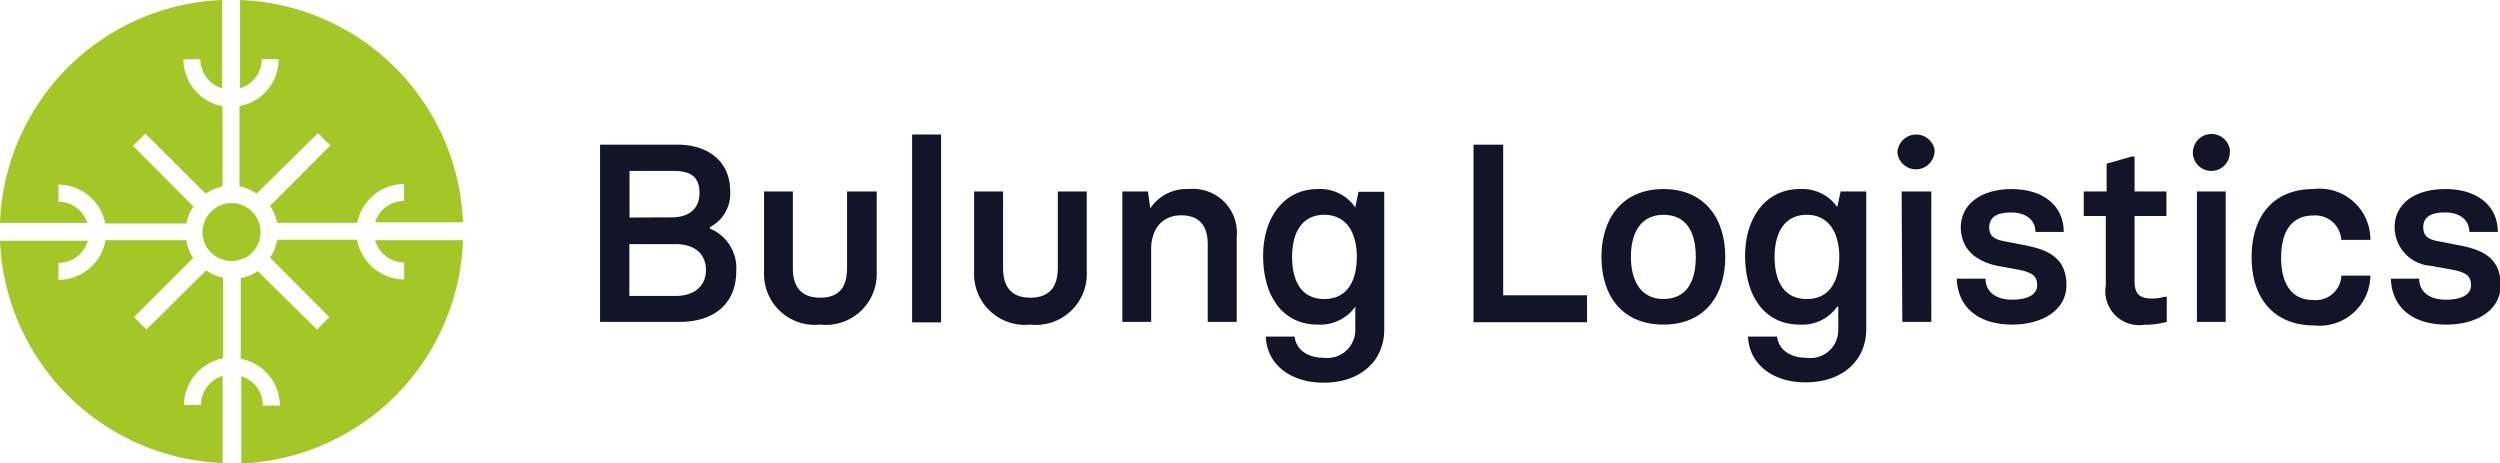 <svg xmlns="http://www.w3.org/2000/svg" viewBox="0 0 147.57 27.33"><defs><style>.cls-1{fill:#a3c726;}.cls-2{fill:#141429;}</style></defs><g id="katman_2" data-name="katman 2"><g id="katman_1-2" data-name="katman 1"><path class="cls-1" d="M23.86,15.49v1a2.83,2.83,0,0,1-2.78-2.34H16.37a2.89,2.89,0,0,1-.43,1.06l3.5,3.51-.73.73L15.21,16a2.69,2.69,0,0,1-1,.42v4.76a2.82,2.82,0,0,1,2.31,2.76h-1a1.8,1.8,0,0,0-1.28-1.73v5.15A13.67,13.67,0,0,0,27.33,14.18H22.14a1.79,1.79,0,0,0,1.72,1.31"/><path class="cls-1" d="M18.77,7.86l.73.72-3.56,3.57a2.89,2.89,0,0,1,.42,1h4.73a2.83,2.83,0,0,1,2.76-2.29v1a1.8,1.8,0,0,0-1.71,1.26h5.19A13.68,13.68,0,0,0,14.17,0V5.21a1.8,1.8,0,0,0,1.28-1.72h1a2.81,2.81,0,0,1-2.31,2.77V11a2.76,2.76,0,0,1,1,.43Z"/><path class="cls-1" d="M8.64,19.45l-.73-.73,3.49-3.49A2.78,2.78,0,0,1,11,14.18H6.23a2.83,2.83,0,0,1-2.78,2.34v-1a1.8,1.8,0,0,0,1.73-1.31H0A13.68,13.68,0,0,0,13.14,27.33V22.19a1.81,1.81,0,0,0-1.28,1.72h-1a2.84,2.84,0,0,1,2.31-2.76V16.39a2.6,2.6,0,0,1-1-.43Z"/><path class="cls-1" d="M3.45,11.9v-1a2.83,2.83,0,0,1,2.76,2.29H11a2.77,2.77,0,0,1,.42-1L7.85,8.61l.73-.72,3.55,3.54a2.81,2.81,0,0,1,1-.42V6.27A2.82,2.82,0,0,1,10.83,3.5h1a1.79,1.79,0,0,0,1.28,1.71V0A13.67,13.67,0,0,0,0,13.16H5.15a1.8,1.8,0,0,0-1.7-1.26"/><path class="cls-1" d="M14.46,15.22a1.71,1.71,0,0,0,.73-.73,1.77,1.77,0,0,0,.1-1.34,1.36,1.36,0,0,0-.11-.25,1.64,1.64,0,0,0-.73-.72,1.39,1.39,0,0,0-.28-.12,1.68,1.68,0,0,0-.5-.07,1.89,1.89,0,0,0-.53.08l-.26.11a1.77,1.77,0,0,0-.73.73,1.22,1.22,0,0,0-.1.24,2.13,2.13,0,0,0-.1.55,1.92,1.92,0,0,0,.07.48,2.85,2.85,0,0,0,.12.31,1.75,1.75,0,0,0,.73.72,1,1,0,0,0,.27.11,1.6,1.6,0,0,0,.53.09,1.43,1.43,0,0,0,.5-.09,1.66,1.66,0,0,0,.29-.1"/><path class="cls-2" d="M39.87,17.47c1.14,0,1.8-.61,1.8-1.53s-.62-1.53-1.8-1.53H37.15v3.06Zm-.23-4.64c1,0,1.65-.48,1.65-1.44s-.53-1.3-1.53-1.3h-2.6v2.75ZM35.42,8.54H40c1.81,0,3.1,1,3.1,2.73a2.22,2.22,0,0,1-1.2,2.14v.08A2.52,2.52,0,0,1,43.46,16c0,1.91-1.29,3-3.34,3h-4.7Z"/><path class="cls-2" d="M51.75,11.3v4.79a3,3,0,0,1-3.33,3.07,3,3,0,0,1-3.32-3.07V11.3h1.7v4.52c0,1.08.46,1.75,1.62,1.75S50,16.9,50,15.82V11.3Z"/><rect class="cls-2" x="53.84" y="7.94" width="1.71" height="11.09"/><path class="cls-2" d="M64.15,11.3v4.79a3,3,0,0,1-3.33,3.07,3,3,0,0,1-3.32-3.07V11.3h1.71v4.52c0,1.08.46,1.75,1.61,1.75s1.62-.67,1.62-1.75V11.3Z"/><path class="cls-2" d="M66.25,11.3h1.51l.14,1h0a2.56,2.56,0,0,1,2.27-1.14A2.59,2.59,0,0,1,73,14V19H71.29V14.41c0-1.08-.49-1.7-1.57-1.7s-1.77.77-1.77,2V19h-1.7Z"/><path class="cls-2" d="M80.09,15.16c0-1.33-.55-2.48-1.92-2.48s-1.9,1.13-1.9,2.48.49,2.49,1.9,2.49,1.92-1.15,1.92-2.49m-5.34,4.71h1.67c.06.64.61,1.25,1.74,1.25A1.65,1.65,0,0,0,80,19.42V18.1H80a2.53,2.53,0,0,1-2.22,1.06c-2.08,0-3.2-1.69-3.22-4s1.23-4,3.22-4A2.52,2.52,0,0,1,80,12.24H80l.19-.92h1.52v8.13c0,1.84-1.39,3.14-3.58,3.14-2,0-3.36-1.12-3.41-2.72"/><polygon class="cls-2" points="86.98 8.54 88.73 8.54 88.73 17.43 93.68 17.43 93.68 19.02 86.98 19.02 86.98 8.54"/><path class="cls-2" d="M100.1,15.16c0-1.53-.61-2.48-1.91-2.48s-1.92,1-1.92,2.48.63,2.49,1.92,2.49,1.91-.93,1.91-2.49m-5.57,0c0-2.26,1.23-4,3.66-4s3.65,1.74,3.65,4-1.2,4-3.65,4-3.66-1.72-3.66-4"/><path class="cls-2" d="M108.57,15.16c0-1.33-.56-2.48-1.92-2.48s-1.9,1.13-1.9,2.48.49,2.49,1.9,2.49,1.92-1.15,1.92-2.49m-5.34,4.71h1.67c.06.64.63,1.25,1.73,1.25a1.65,1.65,0,0,0,1.88-1.7V18.1h-.06a2.53,2.53,0,0,1-2.22,1.06c-2.08,0-3.2-1.69-3.22-4s1.23-4,3.22-4a2.52,2.52,0,0,1,2.22,1.06h0l.2-.92h1.51v8.13c0,1.84-1.39,3.14-3.58,3.14-2,0-3.34-1.12-3.4-2.72"/><path class="cls-2" d="M112.25,11.3H114V19h-1.71ZM112,9a1.11,1.11,0,0,1,2.19-.2.67.67,0,0,1,0,.2A1.1,1.1,0,0,1,112,9"/><path class="cls-2" d="M115.49,16.45h1.71c0,.77.61,1.24,1.57,1.24s1.48-.32,1.48-.86-.31-.74-1-.89l-1.36-.25c-1.26-.26-2.15-1-2.15-2.28s1.11-2.25,3-2.25,3.08,1,3.08,2.53h-1.67c0-.7-.56-1.15-1.44-1.15s-1.29.31-1.29.88.37.74,1,.84l1.31.26c1.35.28,2.25.84,2.25,2.31s-1.41,2.33-3.2,2.33c-2.08,0-3.22-1.08-3.28-2.71"/><path class="cls-2" d="M124.3,16.92V12.75H123V11.3h1.35V9.66l1.48-.42H126V11.3h1.88v1.45H126v3.87c0,.73.31,1,1,1a2.42,2.42,0,0,0,.75-.1h.15V19a4.93,4.93,0,0,1-1.32.17,2,2,0,0,1-2.29-2.25"/><path class="cls-2" d="M129.68,11.3h1.7V19h-1.7ZM129.44,9a1.1,1.1,0,0,1,2.18-.2.67.67,0,0,1,0,.2,1.09,1.09,0,0,1-2.18,0"/><path class="cls-2" d="M132.91,15.16c0-2.38,1.27-4,3.64-4a3,3,0,0,1,3.37,3H138.2a1.53,1.53,0,0,0-1.65-1.44c-1.32,0-1.9,1-1.9,2.49s.58,2.5,1.9,2.5a1.52,1.52,0,0,0,1.66-1.44h1.71a3,3,0,0,1-3.32,2.94c-2.38,0-3.69-1.62-3.69-4"/><path class="cls-2" d="M141.09,16.45h1.71c0,.77.6,1.24,1.57,1.24s1.49-.32,1.49-.86-.31-.74-1-.89l-1.37-.25a2.29,2.29,0,0,1-2.14-2.28c0-1.32,1.1-2.25,3-2.25s3.09,1,3.09,2.53h-1.68c0-.7-.55-1.15-1.44-1.15s-1.28.31-1.28.88.37.74,1,.84l1.32.26c1.35.28,2.25.84,2.25,2.31s-1.41,2.33-3.2,2.33c-2.08,0-3.23-1.08-3.28-2.71"/></g></g></svg>